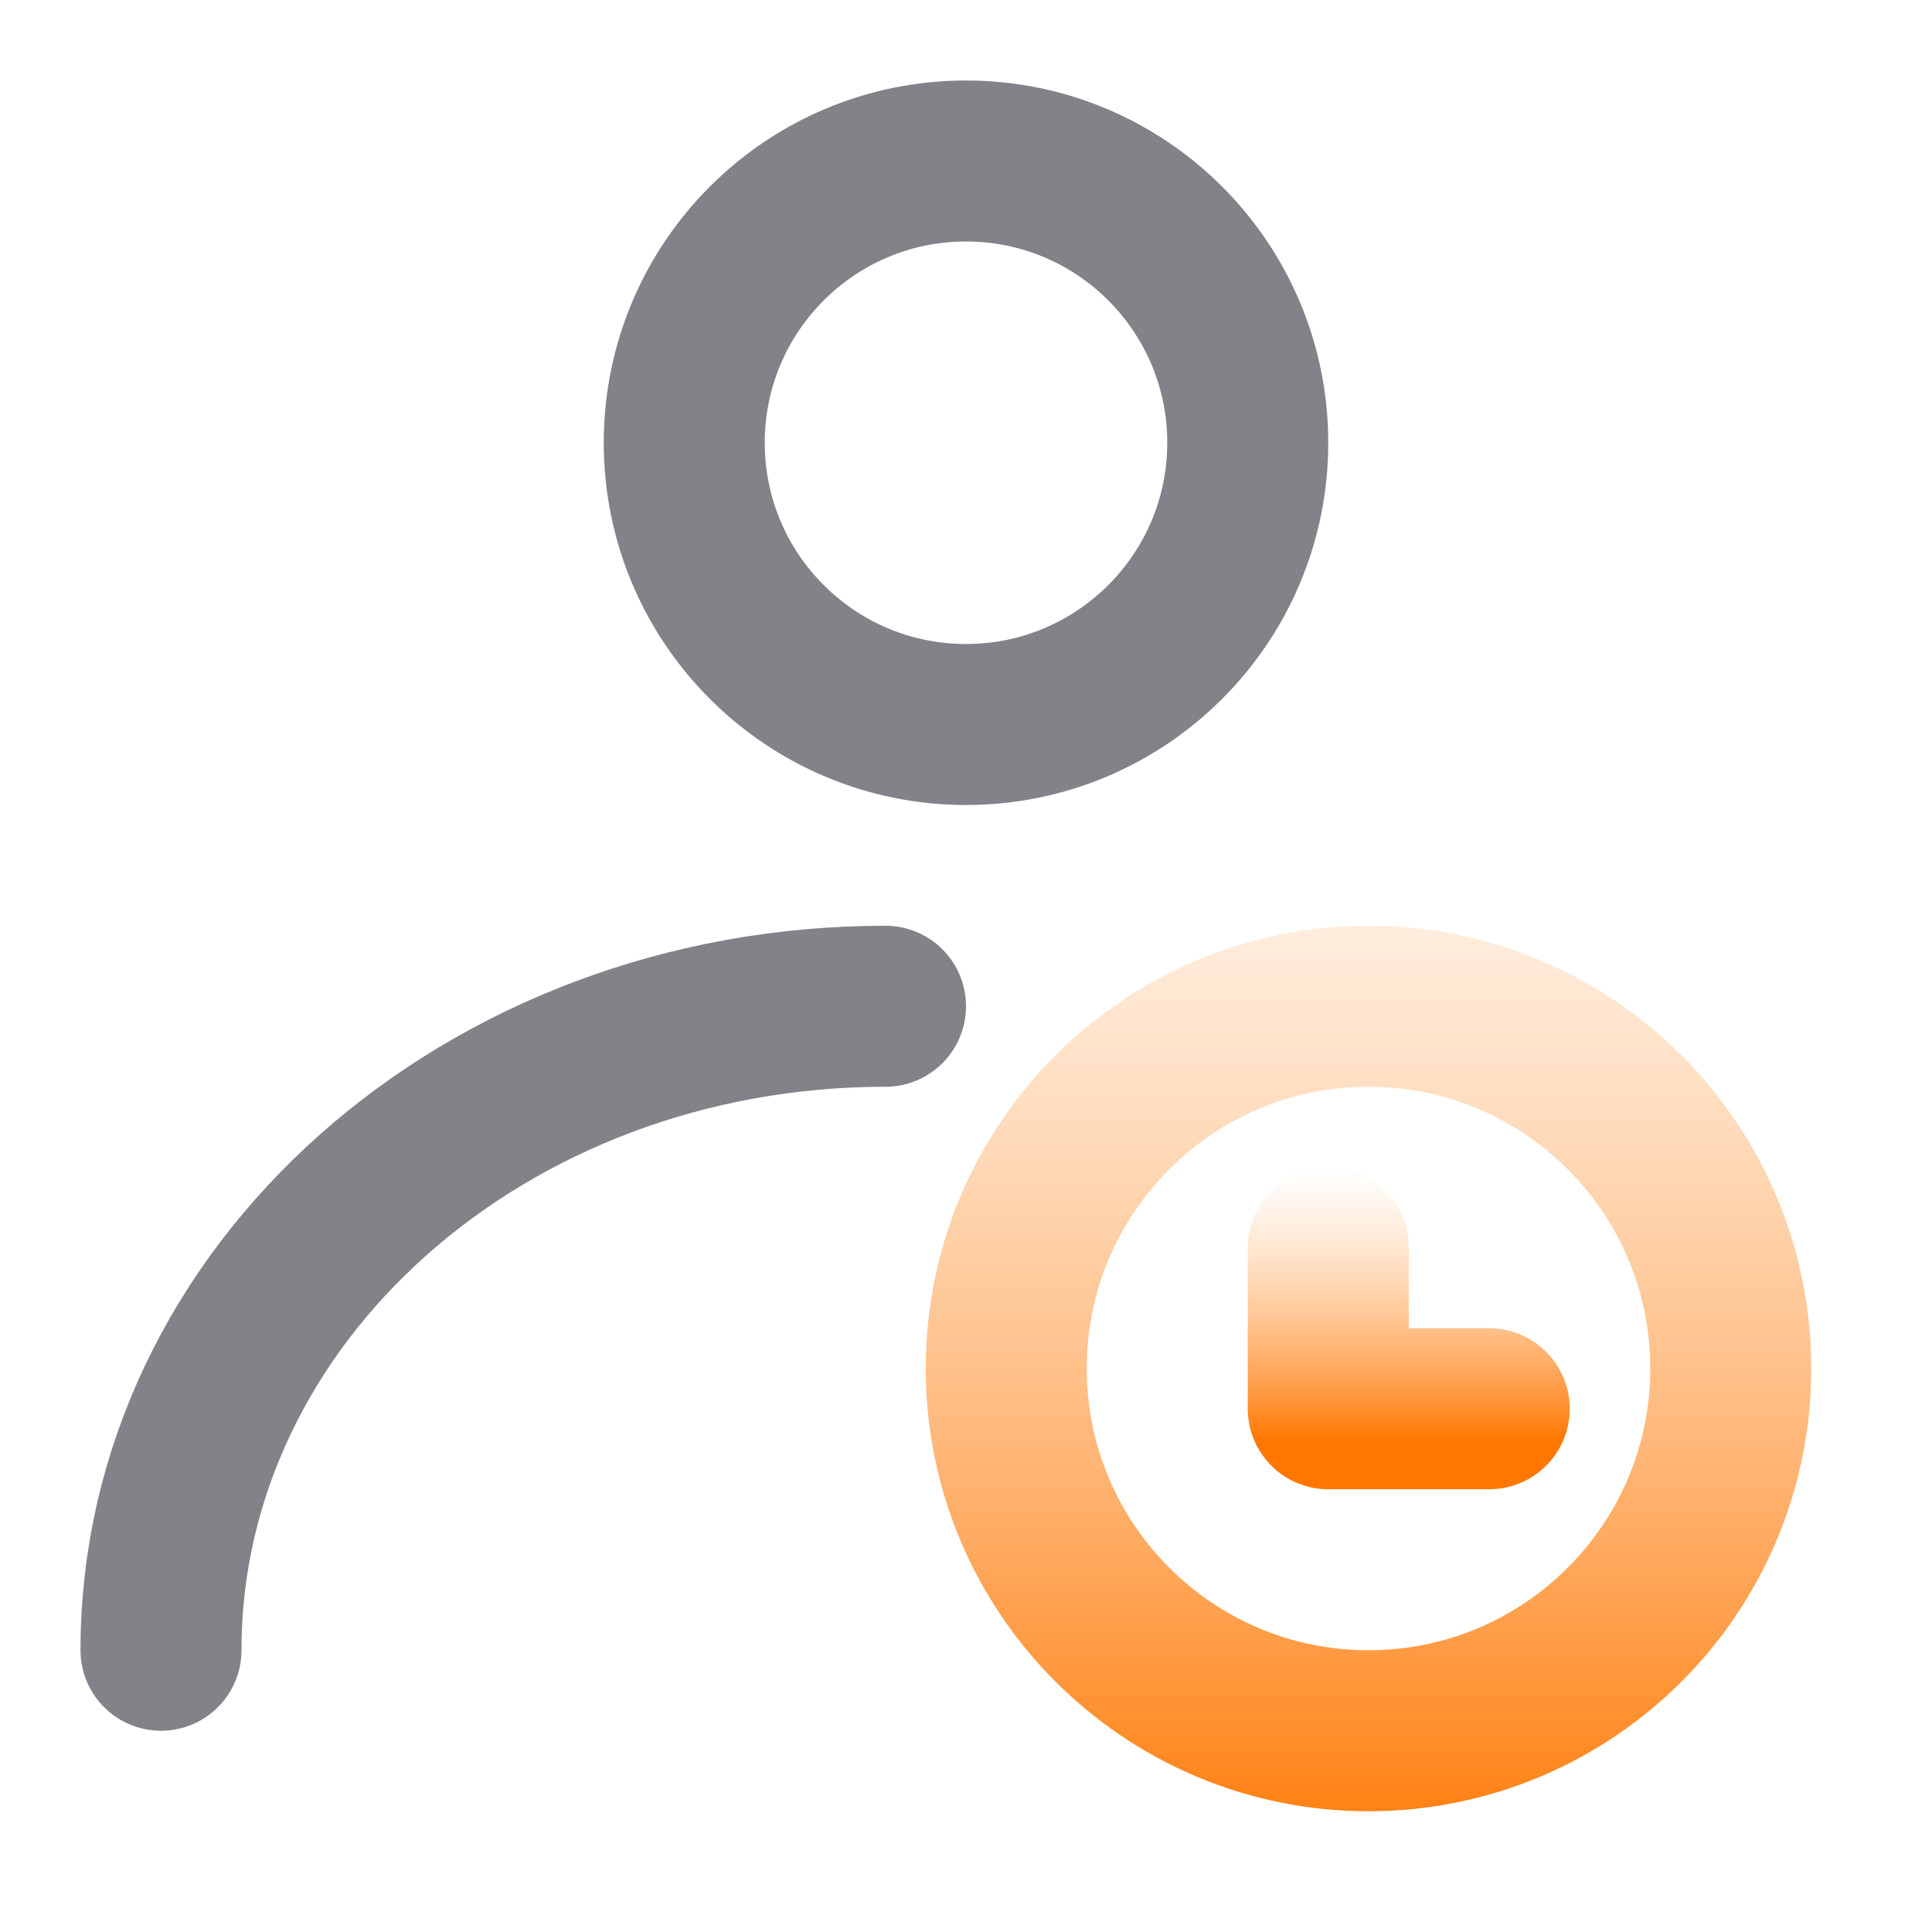 <svg width="24" height="24" viewBox="0 0 24 24" fill="none" xmlns="http://www.w3.org/2000/svg">
<path d="M12 9C13.933 9 15.5 7.433 15.5 5.5C15.5 3.567 13.933 2 12 2C10.067 2 8.5 3.567 8.5 5.5C8.5 7.433 10.067 9 12 9Z" stroke="#838288" stroke-width="2" stroke-linecap="round" stroke-linejoin="round"/>
<path d="M2 20.5C2 16.082 6.029 12.5 11 12.5" stroke="#838288" stroke-width="2" stroke-linecap="round" stroke-linejoin="round"/>
<path d="M17 21.5C19.485 21.5 21.5 19.485 21.5 17C21.5 14.515 19.485 12.5 17 12.5C14.515 12.5 12.5 14.515 12.5 17C12.5 19.485 14.515 21.5 17 21.5Z" stroke="url(#paint0_linear_263_1690)" stroke-width="2"/>
<path d="M16.5 15.5V17.5H18.5" stroke="url(#paint1_linear_263_1690)" stroke-width="2" stroke-linecap="round" stroke-linejoin="round"/>
<defs>
<linearGradient id="paint0_linear_263_1690" x1="17" y1="8" x2="17" y2="23.3" gradientUnits="userSpaceOnUse">
<stop stop-color="#FFC089" stop-opacity="0"/>
<stop offset="1" stop-color="#FF7700"/>
</linearGradient>
<linearGradient id="paint1_linear_263_1690" x1="17.5" y1="14.5" x2="17.5" y2="17.9" gradientUnits="userSpaceOnUse">
<stop stop-color="#FFC089" stop-opacity="0"/>
<stop offset="1" stop-color="#FF7700"/>
</linearGradient>
</defs>
</svg>
